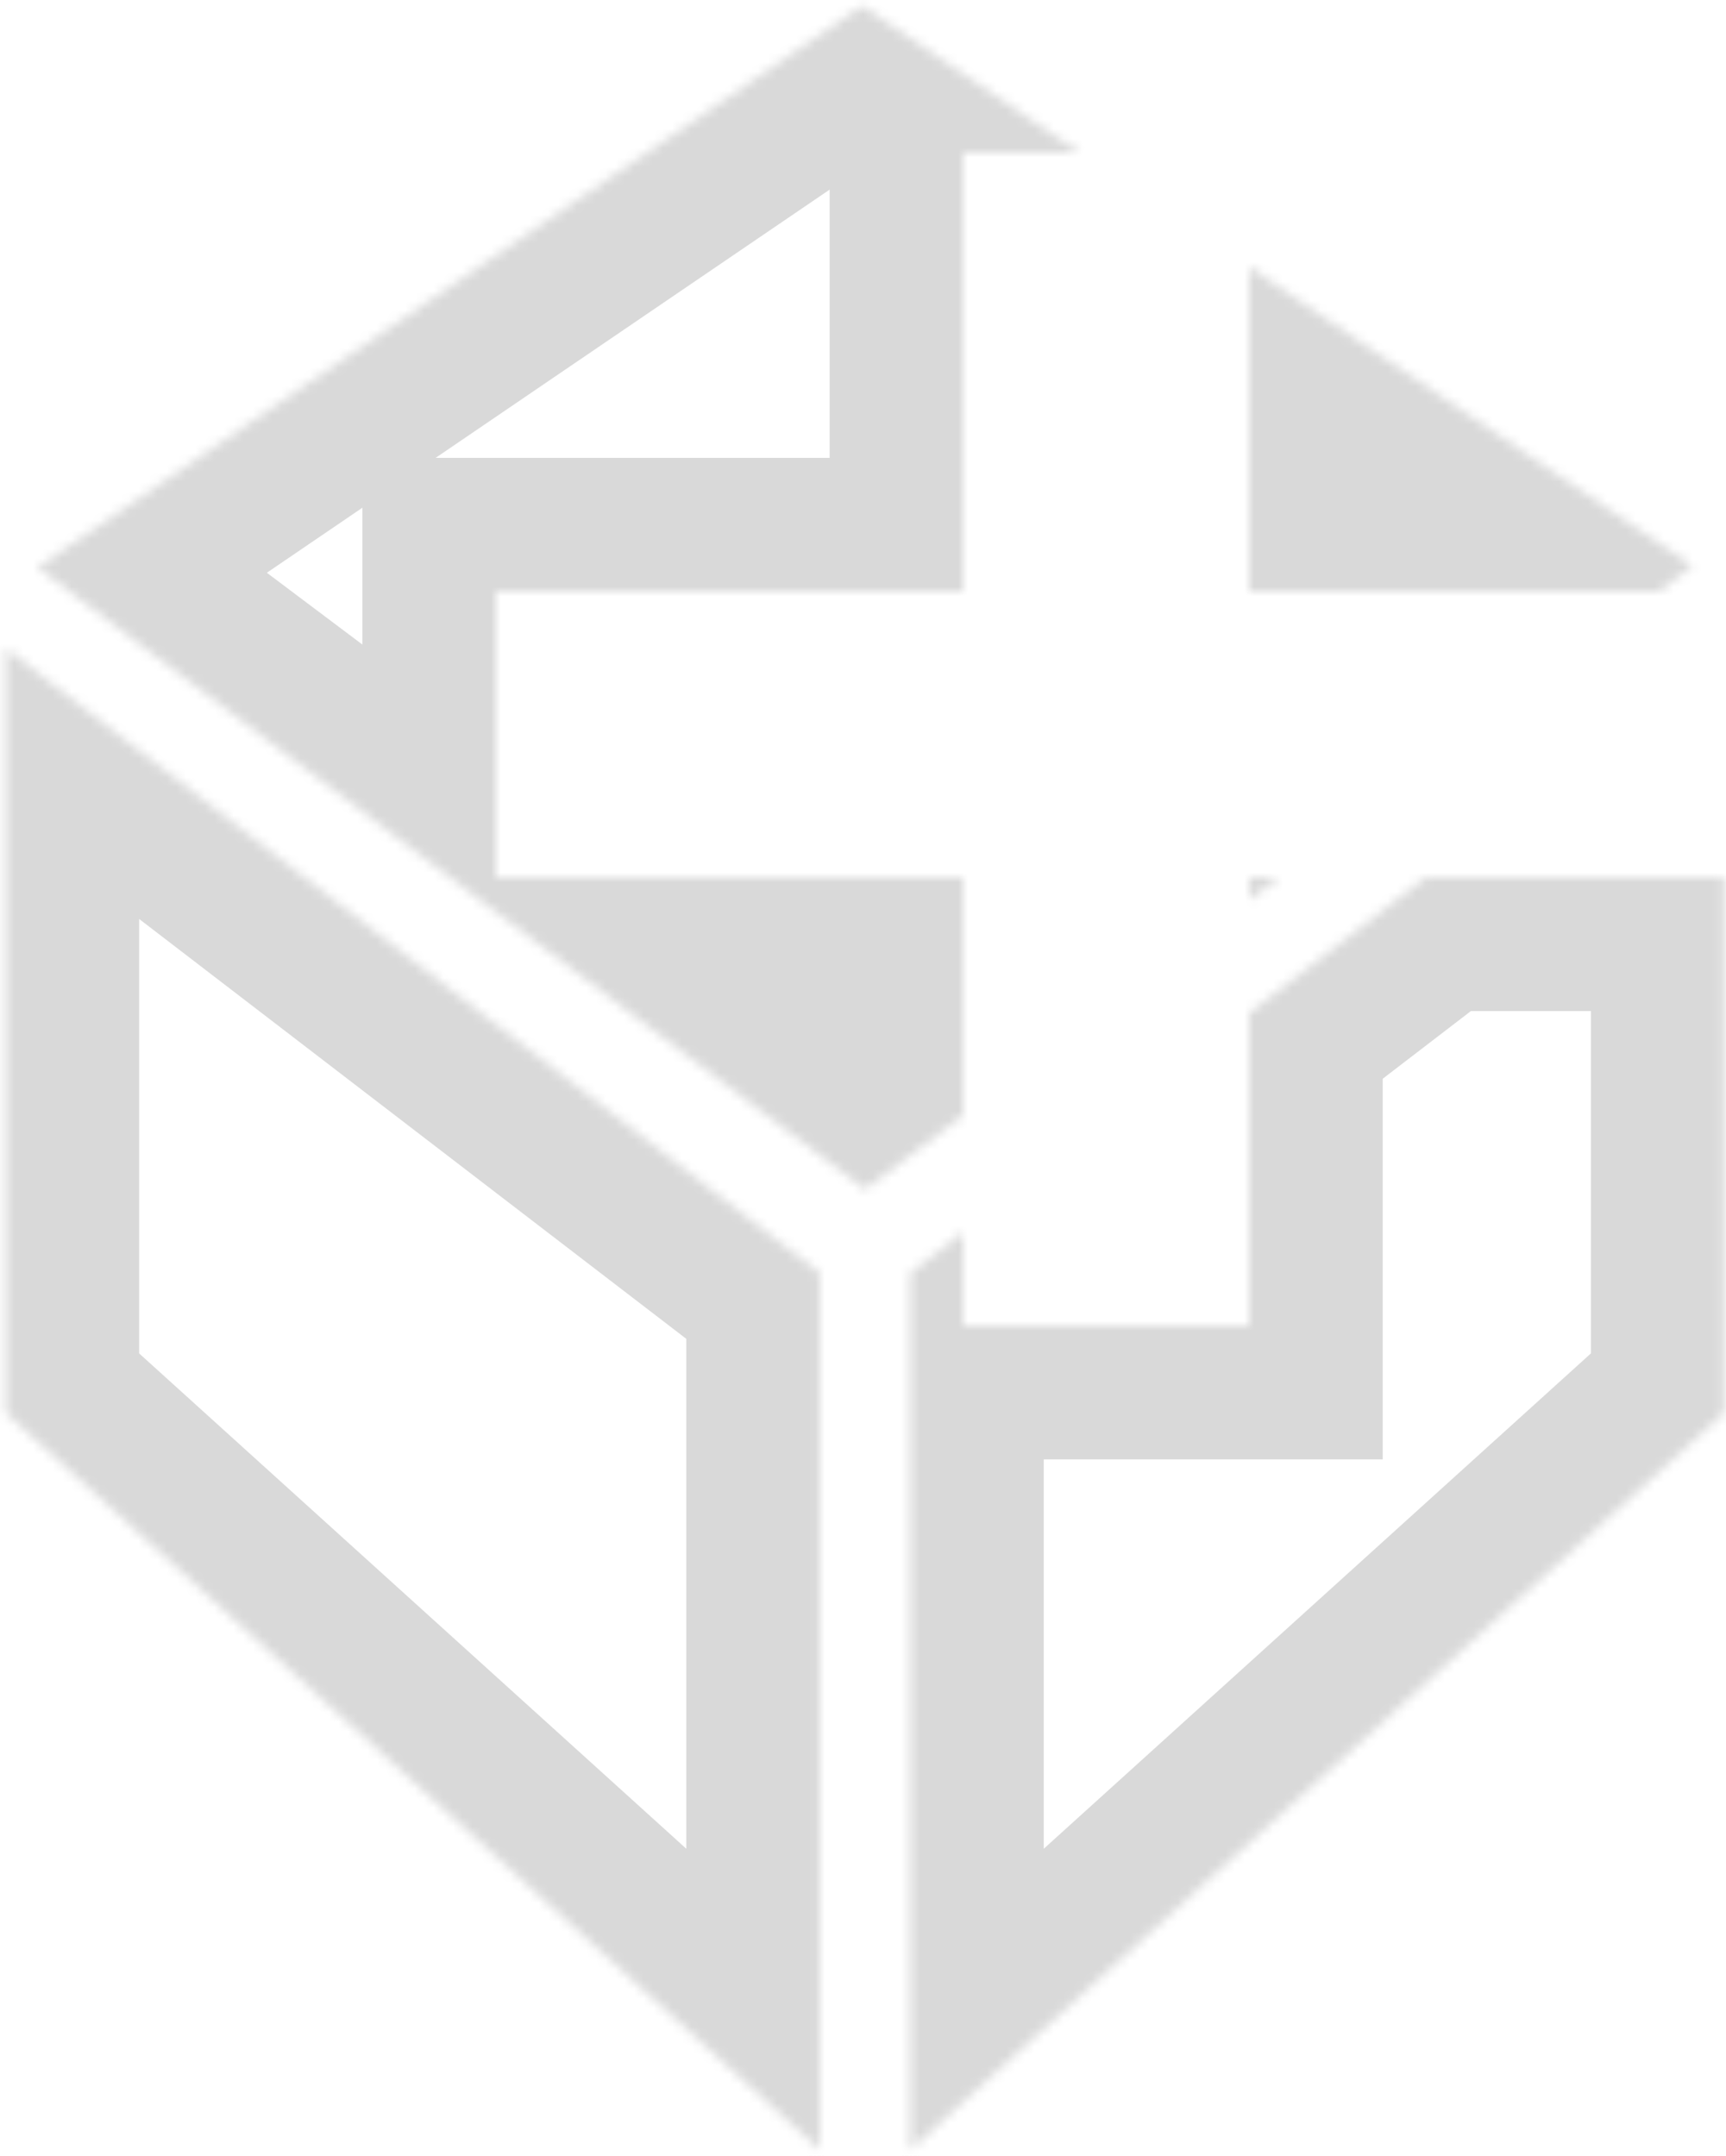 <svg width="181" height="226" viewBox="0 0 181 226" fill="none" xmlns="http://www.w3.org/2000/svg">
<mask id="path-1-inside-1_101_19" fill="white">
<path fill-rule="evenodd" clip-rule="evenodd" d="M90.411 0.623L3.929 59.486L90.713 124.687L101 116.941V92H52V62H101V16H113.219L90.411 0.623ZM131 27.987V62H173.958L177.498 59.335L131 27.987ZM149.496 92H180.834L180.834 148.1L95.456 225.376L95.456 133.46L101 129.206V139H131V106.19L149.496 92ZM134.12 92H131V94.35L134.12 92ZM85.971 133.46L0.592 67.957L0.592 148.1L85.971 225.376L85.971 133.46Z"/>
</mask>
<path d="M3.929 59.486L-3.949 47.912L-20.127 58.924L-4.481 70.679L3.929 59.486ZM90.411 0.623L98.237 -10.985L90.374 -16.286L82.534 -10.95L90.411 0.623ZM90.713 124.687L82.304 135.88L90.723 142.206L99.135 135.871L90.713 124.687ZM101 116.941L109.422 128.124L115 123.924V116.941H101ZM101 92H115V78H101V92ZM52 92H38V106H52V92ZM52 62V48H38V62H52ZM101 62V76H115V62H101ZM101 16V2H87V16H101ZM113.219 16V30H159.03L121.045 4.392L113.219 16ZM131 62H117V76H131V62ZM131 27.987L138.826 16.379L117 1.664V27.987H131ZM173.958 62V76H178.64L182.38 73.184L173.958 62ZM177.498 59.335L185.919 70.519L201.607 58.705L185.324 47.727L177.498 59.335ZM149.496 92V78H144.744L140.974 80.892L149.496 92ZM180.834 92L194.834 92L194.834 78H180.834V92ZM180.834 148.1L190.229 158.48L194.834 154.312L194.834 148.1L180.834 148.1ZM95.456 225.376L81.456 225.376L81.456 256.93L104.85 235.756L95.456 225.376ZM95.456 133.46L86.934 122.352L81.456 126.555L81.456 133.46L95.456 133.46ZM101 129.206H115V100.82L92.478 118.099L101 129.206ZM101 139H87V153H101V139ZM131 139V153H145V139H131ZM131 106.19L122.478 95.082L117 99.285V106.19H131ZM131 92V78H117V92H131ZM134.12 92L142.542 103.184L175.984 78H134.12V92ZM131 94.35H117V122.418L139.422 105.533L131 94.35ZM0.592 67.957L9.114 56.849L-13.408 39.57L-13.408 67.957L0.592 67.957ZM85.971 133.46L99.971 133.46L99.971 126.555L94.493 122.353L85.971 133.46ZM0.592 148.1L-13.408 148.1L-13.408 154.312L-8.803 158.48L0.592 148.1ZM85.971 225.376L76.576 235.756L99.971 256.93L99.971 225.376L85.971 225.376ZM11.806 71.059L98.289 12.197L82.534 -10.95L-3.949 47.912L11.806 71.059ZM99.123 113.494L12.338 48.293L-4.481 70.679L82.304 135.88L99.123 113.494ZM92.578 105.757L82.291 113.504L99.135 135.871L109.422 128.124L92.578 105.757ZM87 92V116.941H115V92H87ZM52 106H101V78H52V106ZM38 62V92H66V62H38ZM101 48H52V76H101V48ZM87 16V62H115V16H87ZM113.219 2H101V30H113.219V2ZM82.585 12.232L105.393 27.608L121.045 4.392L98.237 -10.985L82.585 12.232ZM145 62V27.987H117V62H145ZM173.958 48H131V76H173.958V48ZM169.076 48.151L165.537 50.816L182.38 73.184L185.919 70.519L169.076 48.151ZM123.174 39.596L169.672 70.943L185.324 47.727L138.826 16.379L123.174 39.596ZM149.496 106H180.834V78H149.496V106ZM166.834 92L166.834 148.1L194.834 148.1L194.834 92L166.834 92ZM171.439 137.72L86.061 214.996L104.85 235.756L190.229 158.48L171.439 137.72ZM109.456 225.376L109.456 133.46L81.456 133.46L81.456 225.376L109.456 225.376ZM103.977 144.568L109.522 140.314L92.478 118.099L86.934 122.352L103.977 144.568ZM87 129.206V139H115V129.206H87ZM101 153H131V125H101V153ZM145 139V106.19H117V139H145ZM139.522 117.298L158.017 103.108L140.974 80.892L122.478 95.082L139.522 117.298ZM131 106H134.12V78H131V106ZM145 94.35V92H117V94.35H145ZM125.698 80.816L122.578 83.166L139.422 105.533L142.542 103.184L125.698 80.816ZM-7.93 79.064L77.449 144.568L94.493 122.353L9.114 56.849L-7.93 79.064ZM14.592 148.1L14.592 67.957L-13.408 67.957L-13.408 148.1L14.592 148.1ZM95.365 214.996L9.987 137.721L-8.803 158.48L76.576 235.756L95.365 214.996ZM71.971 133.46L71.971 225.376L99.971 225.376L99.971 133.46L71.971 133.46Z" fill="#D9D9D9" mask="url(#path-1-inside-1_101_19)"/>
</svg>
